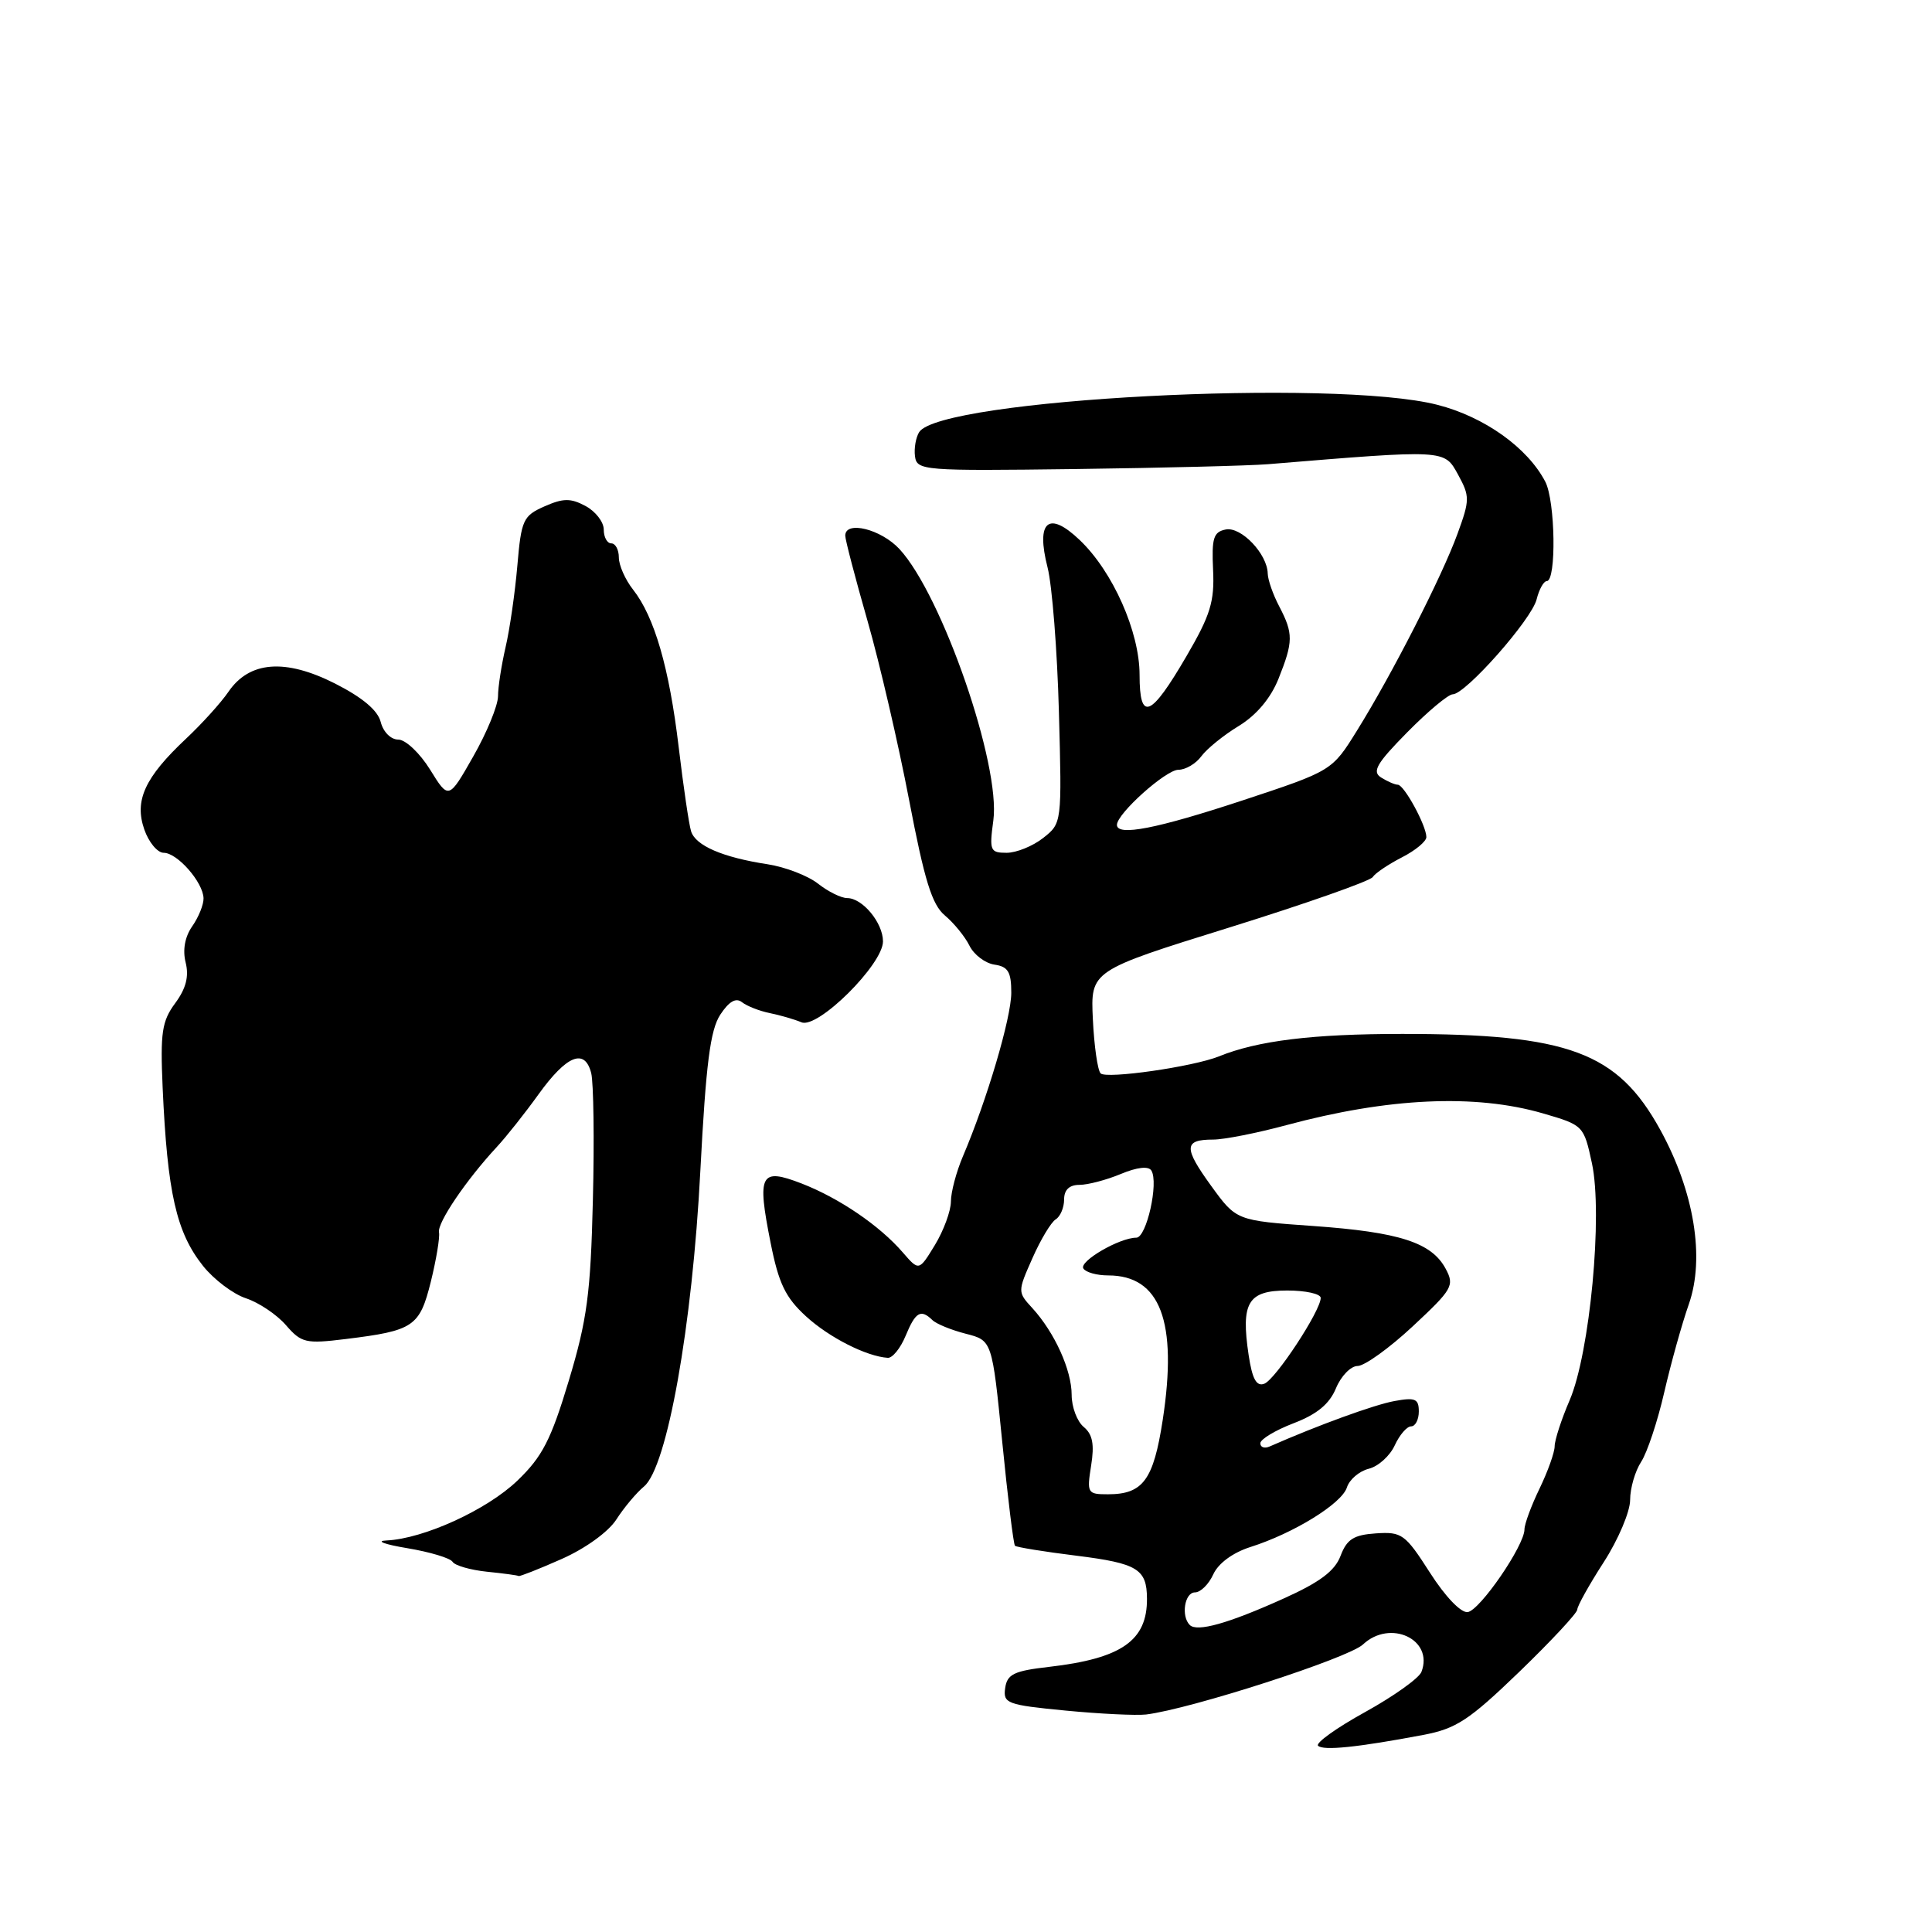 <?xml version="1.0" encoding="UTF-8" standalone="no"?>
<!DOCTYPE svg PUBLIC "-//W3C//DTD SVG 1.1//EN" "http://www.w3.org/Graphics/SVG/1.1/DTD/svg11.dtd" >
<svg xmlns="http://www.w3.org/2000/svg" xmlns:xlink="http://www.w3.org/1999/xlink" version="1.1" viewBox="0 0 256 256">
 <g >
 <path fill="currentColor"
d=" M 188.57 229.89 C 192.96 229.06 194.65 227.95 201.32 221.52 C 205.54 217.44 209.00 213.73 209.00 213.27 C 209.00 212.81 210.57 209.99 212.50 207.00 C 214.43 204.01 216.00 200.30 216.00 198.75 C 216.00 197.20 216.66 194.93 217.46 193.70 C 218.26 192.48 219.64 188.33 220.52 184.49 C 221.41 180.64 222.87 175.39 223.78 172.81 C 225.93 166.67 224.49 157.88 219.99 149.70 C 214.32 139.40 207.85 137.00 185.81 137.00 C 173.93 137.00 166.66 137.89 161.50 139.98 C 158.11 141.35 146.60 143.00 145.84 142.23 C 145.44 141.83 144.98 138.60 144.81 135.06 C 144.50 128.62 144.50 128.62 162.89 122.90 C 173.00 119.75 181.55 116.74 181.89 116.22 C 182.22 115.70 183.96 114.53 185.75 113.61 C 187.54 112.70 189.00 111.49 189.00 110.92 C 189.00 109.40 186.06 104.00 185.22 103.98 C 184.83 103.98 183.83 103.54 183.00 103.02 C 181.77 102.25 182.40 101.16 186.46 97.04 C 189.19 94.27 191.91 92.00 192.49 92.00 C 194.19 92.00 202.94 82.10 203.61 79.42 C 203.94 78.09 204.55 77.00 204.95 77.00 C 206.25 77.00 206.09 66.40 204.76 63.83 C 202.41 59.32 196.69 55.23 190.46 53.64 C 176.81 50.14 124.65 52.88 121.80 57.25 C 121.36 57.94 121.10 59.38 121.24 60.46 C 121.49 62.35 122.29 62.41 142.50 62.15 C 154.05 62.00 165.53 61.71 168.00 61.51 C 191.65 59.56 191.36 59.55 193.19 62.87 C 194.77 65.76 194.77 66.23 193.13 70.72 C 191.08 76.36 184.47 89.32 179.80 96.82 C 176.50 102.14 176.50 102.14 164.61 106.07 C 153.28 109.81 148.00 110.84 148.00 109.30 C 148.00 107.81 154.48 102.00 156.14 102.00 C 157.10 102.00 158.47 101.19 159.19 100.20 C 159.91 99.22 162.14 97.41 164.15 96.19 C 166.49 94.76 168.37 92.52 169.40 89.96 C 171.37 85.02 171.39 83.97 169.51 80.36 C 168.68 78.79 168.00 76.83 167.98 76.00 C 167.93 73.40 164.46 69.76 162.42 70.16 C 160.79 70.48 160.54 71.30 160.74 75.52 C 160.94 79.71 160.38 81.52 157.23 86.92 C 152.47 95.09 151.00 95.69 151.00 89.43 C 151.00 83.72 147.46 75.74 143.07 71.56 C 138.93 67.61 137.24 69.05 138.81 75.20 C 139.41 77.56 140.09 86.16 140.31 94.29 C 140.71 109.08 140.71 109.08 138.22 111.04 C 136.85 112.12 134.67 113.00 133.38 113.00 C 131.20 113.00 131.08 112.71 131.62 108.73 C 132.63 101.39 124.83 78.85 119.18 72.75 C 116.73 70.11 112.00 68.94 112.00 70.98 C 112.00 71.52 113.32 76.58 114.94 82.23 C 116.56 87.88 119.04 98.58 120.46 106.00 C 122.50 116.67 123.49 119.88 125.21 121.31 C 126.40 122.31 127.87 124.11 128.46 125.31 C 129.06 126.52 130.55 127.64 131.78 127.82 C 133.58 128.08 134.00 128.79 134.00 131.54 C 134.00 134.86 130.77 145.77 127.59 153.22 C 126.72 155.26 126.00 157.96 126.00 159.22 C 125.99 160.47 125.04 163.06 123.88 164.97 C 121.77 168.43 121.77 168.43 119.63 165.96 C 116.56 162.40 111.21 158.76 106.22 156.82 C 100.73 154.70 100.29 155.54 102.11 164.68 C 103.18 170.08 104.08 171.93 106.80 174.42 C 109.87 177.23 114.80 179.73 117.63 179.92 C 118.25 179.97 119.32 178.65 120.00 177.00 C 121.31 173.83 122.01 173.42 123.55 174.92 C 124.07 175.43 126.07 176.24 127.98 176.73 C 131.46 177.62 131.46 177.62 132.80 191.04 C 133.53 198.42 134.29 204.62 134.49 204.82 C 134.68 205.01 138.35 205.61 142.65 206.14 C 150.72 207.15 151.96 207.90 151.98 211.82 C 152.02 217.39 148.62 219.76 139.00 220.87 C 134.35 221.40 133.45 221.84 133.19 223.68 C 132.90 225.71 133.43 225.91 141.19 226.66 C 145.76 227.10 150.56 227.33 151.86 227.18 C 157.77 226.46 178.68 219.71 180.60 217.90 C 184.21 214.52 190.00 217.23 188.35 221.53 C 188.03 222.37 184.66 224.77 180.88 226.86 C 177.09 228.95 174.29 230.96 174.65 231.32 C 175.33 232.00 179.89 231.53 188.57 229.89 Z  M 74.39 206.59 C 77.54 205.20 80.61 202.99 81.67 201.34 C 82.67 199.78 84.32 197.81 85.33 196.97 C 88.40 194.42 91.74 175.73 92.80 155.13 C 93.54 140.97 94.11 136.48 95.44 134.45 C 96.60 132.69 97.51 132.16 98.32 132.80 C 98.97 133.31 100.62 133.96 102.00 134.24 C 103.38 134.52 105.27 135.07 106.20 135.46 C 108.36 136.37 117.00 127.79 117.00 124.74 C 117.00 122.28 114.29 119.00 112.25 119.00 C 111.46 119.00 109.72 118.14 108.38 117.08 C 107.04 116.03 104.04 114.88 101.72 114.52 C 95.76 113.61 92.15 112.05 91.57 110.14 C 91.29 109.24 90.55 104.22 89.93 99.00 C 88.68 88.49 86.72 81.73 83.88 78.12 C 82.84 76.80 82.00 74.89 82.00 73.87 C 82.00 72.84 81.55 72.00 81.00 72.00 C 80.45 72.00 80.00 71.18 80.00 70.17 C 80.00 69.16 78.91 67.76 77.59 67.05 C 75.61 65.99 74.63 66.00 72.14 67.10 C 69.32 68.35 69.07 68.88 68.55 74.97 C 68.24 78.56 67.54 83.42 66.99 85.76 C 66.45 88.11 65.99 91.03 65.99 92.26 C 65.98 93.49 64.51 97.08 62.71 100.23 C 59.45 105.96 59.45 105.96 56.99 101.98 C 55.63 99.79 53.74 98.00 52.78 98.00 C 51.79 98.00 50.79 97.00 50.45 95.68 C 50.07 94.13 48.03 92.42 44.39 90.57 C 37.78 87.23 33.04 87.60 30.26 91.68 C 29.29 93.10 26.77 95.89 24.65 97.88 C 19.18 103.02 17.78 106.07 19.12 109.91 C 19.71 111.61 20.87 113.00 21.69 113.00 C 23.50 113.00 26.92 116.91 26.97 119.03 C 26.99 119.87 26.31 121.54 25.47 122.74 C 24.50 124.13 24.18 125.87 24.60 127.54 C 25.06 129.38 24.65 130.98 23.22 132.92 C 21.45 135.31 21.23 136.83 21.55 144.09 C 22.18 158.09 23.36 163.29 26.91 167.75 C 28.34 169.54 30.89 171.47 32.59 172.03 C 34.29 172.59 36.68 174.19 37.89 175.59 C 39.94 177.95 40.51 178.08 45.80 177.43 C 54.82 176.32 55.60 175.80 57.09 169.82 C 57.81 166.89 58.30 163.96 58.17 163.29 C 57.92 162.04 61.76 156.37 65.81 152.00 C 67.09 150.62 69.58 147.48 71.36 145.00 C 75.10 139.81 77.49 138.85 78.34 142.20 C 78.65 143.47 78.76 151.03 78.56 159.00 C 78.26 171.40 77.80 174.87 75.37 182.94 C 73.01 190.79 71.86 193.02 68.56 196.19 C 64.52 200.07 56.13 203.90 51.21 204.12 C 49.72 204.18 50.95 204.64 53.95 205.14 C 56.95 205.64 59.66 206.45 59.97 206.95 C 60.27 207.44 62.32 208.03 64.51 208.26 C 66.71 208.48 68.60 208.74 68.72 208.83 C 68.84 208.92 71.39 207.92 74.39 206.59 Z  M 157.65 215.32 C 156.47 214.14 156.97 211.00 158.34 211.00 C 159.08 211.00 160.17 209.92 160.77 208.60 C 161.44 207.14 163.36 205.73 165.68 204.99 C 171.42 203.17 177.79 199.24 178.47 197.10 C 178.80 196.05 180.10 194.94 181.36 194.62 C 182.63 194.31 184.17 192.91 184.81 191.52 C 185.44 190.14 186.42 189.00 186.98 189.00 C 187.54 189.00 188.00 188.11 188.00 187.03 C 188.00 185.34 187.52 185.14 184.75 185.65 C 182.08 186.14 174.63 188.85 168.25 191.66 C 167.56 191.97 167.00 191.78 167.00 191.24 C 167.00 190.71 168.98 189.52 171.40 188.59 C 174.51 187.40 176.15 186.05 177.02 183.96 C 177.69 182.33 178.99 181.00 179.89 181.00 C 180.80 181.00 184.09 178.64 187.19 175.75 C 192.47 170.83 192.75 170.34 191.56 168.12 C 189.70 164.64 185.43 163.26 174.00 162.45 C 163.82 161.73 163.82 161.73 160.49 157.14 C 156.81 152.06 156.85 151.00 160.75 151.00 C 162.19 151.00 166.55 150.14 170.44 149.09 C 183.94 145.45 195.47 144.92 204.45 147.53 C 209.81 149.09 209.86 149.14 210.94 154.14 C 212.40 160.95 210.67 179.26 207.99 185.53 C 206.89 188.08 206.00 190.83 206.00 191.63 C 206.00 192.44 205.10 194.96 204.00 197.24 C 202.90 199.51 202.00 201.95 202.00 202.65 C 202.00 204.79 196.11 213.37 194.48 213.61 C 193.59 213.74 191.50 211.56 189.47 208.38 C 186.20 203.28 185.76 202.95 182.32 203.18 C 179.37 203.38 178.47 203.95 177.63 206.16 C 176.87 208.17 174.88 209.66 170.05 211.83 C 162.73 215.13 158.62 216.28 157.65 215.32 Z  M 144.58 194.20 C 145.03 191.39 144.78 190.06 143.60 189.08 C 142.72 188.35 142.00 186.44 142.00 184.83 C 142.00 181.54 139.75 176.58 136.80 173.34 C 134.83 171.20 134.83 171.16 136.80 166.72 C 137.88 164.27 139.27 161.95 139.89 161.57 C 140.50 161.19 141.00 160.01 141.00 158.94 C 141.00 157.66 141.69 157.00 143.03 157.00 C 144.15 157.00 146.61 156.35 148.51 155.56 C 150.66 154.66 152.18 154.49 152.56 155.10 C 153.56 156.71 151.92 164.00 150.57 164.00 C 148.34 164.00 142.96 167.13 143.55 168.08 C 143.86 168.59 145.34 169.00 146.84 169.00 C 153.75 169.00 156.06 175.10 154.07 188.13 C 152.84 196.12 151.46 198.00 146.80 198.00 C 144.09 198.00 144.00 197.85 144.58 194.20 Z  M 165.45 179.55 C 164.41 172.59 165.36 171.00 170.57 171.00 C 173.01 171.00 175.00 171.44 175.00 171.98 C 175.00 173.68 169.02 182.78 167.53 183.35 C 166.49 183.75 165.93 182.74 165.45 179.55 Z "/>
</g>
</svg>